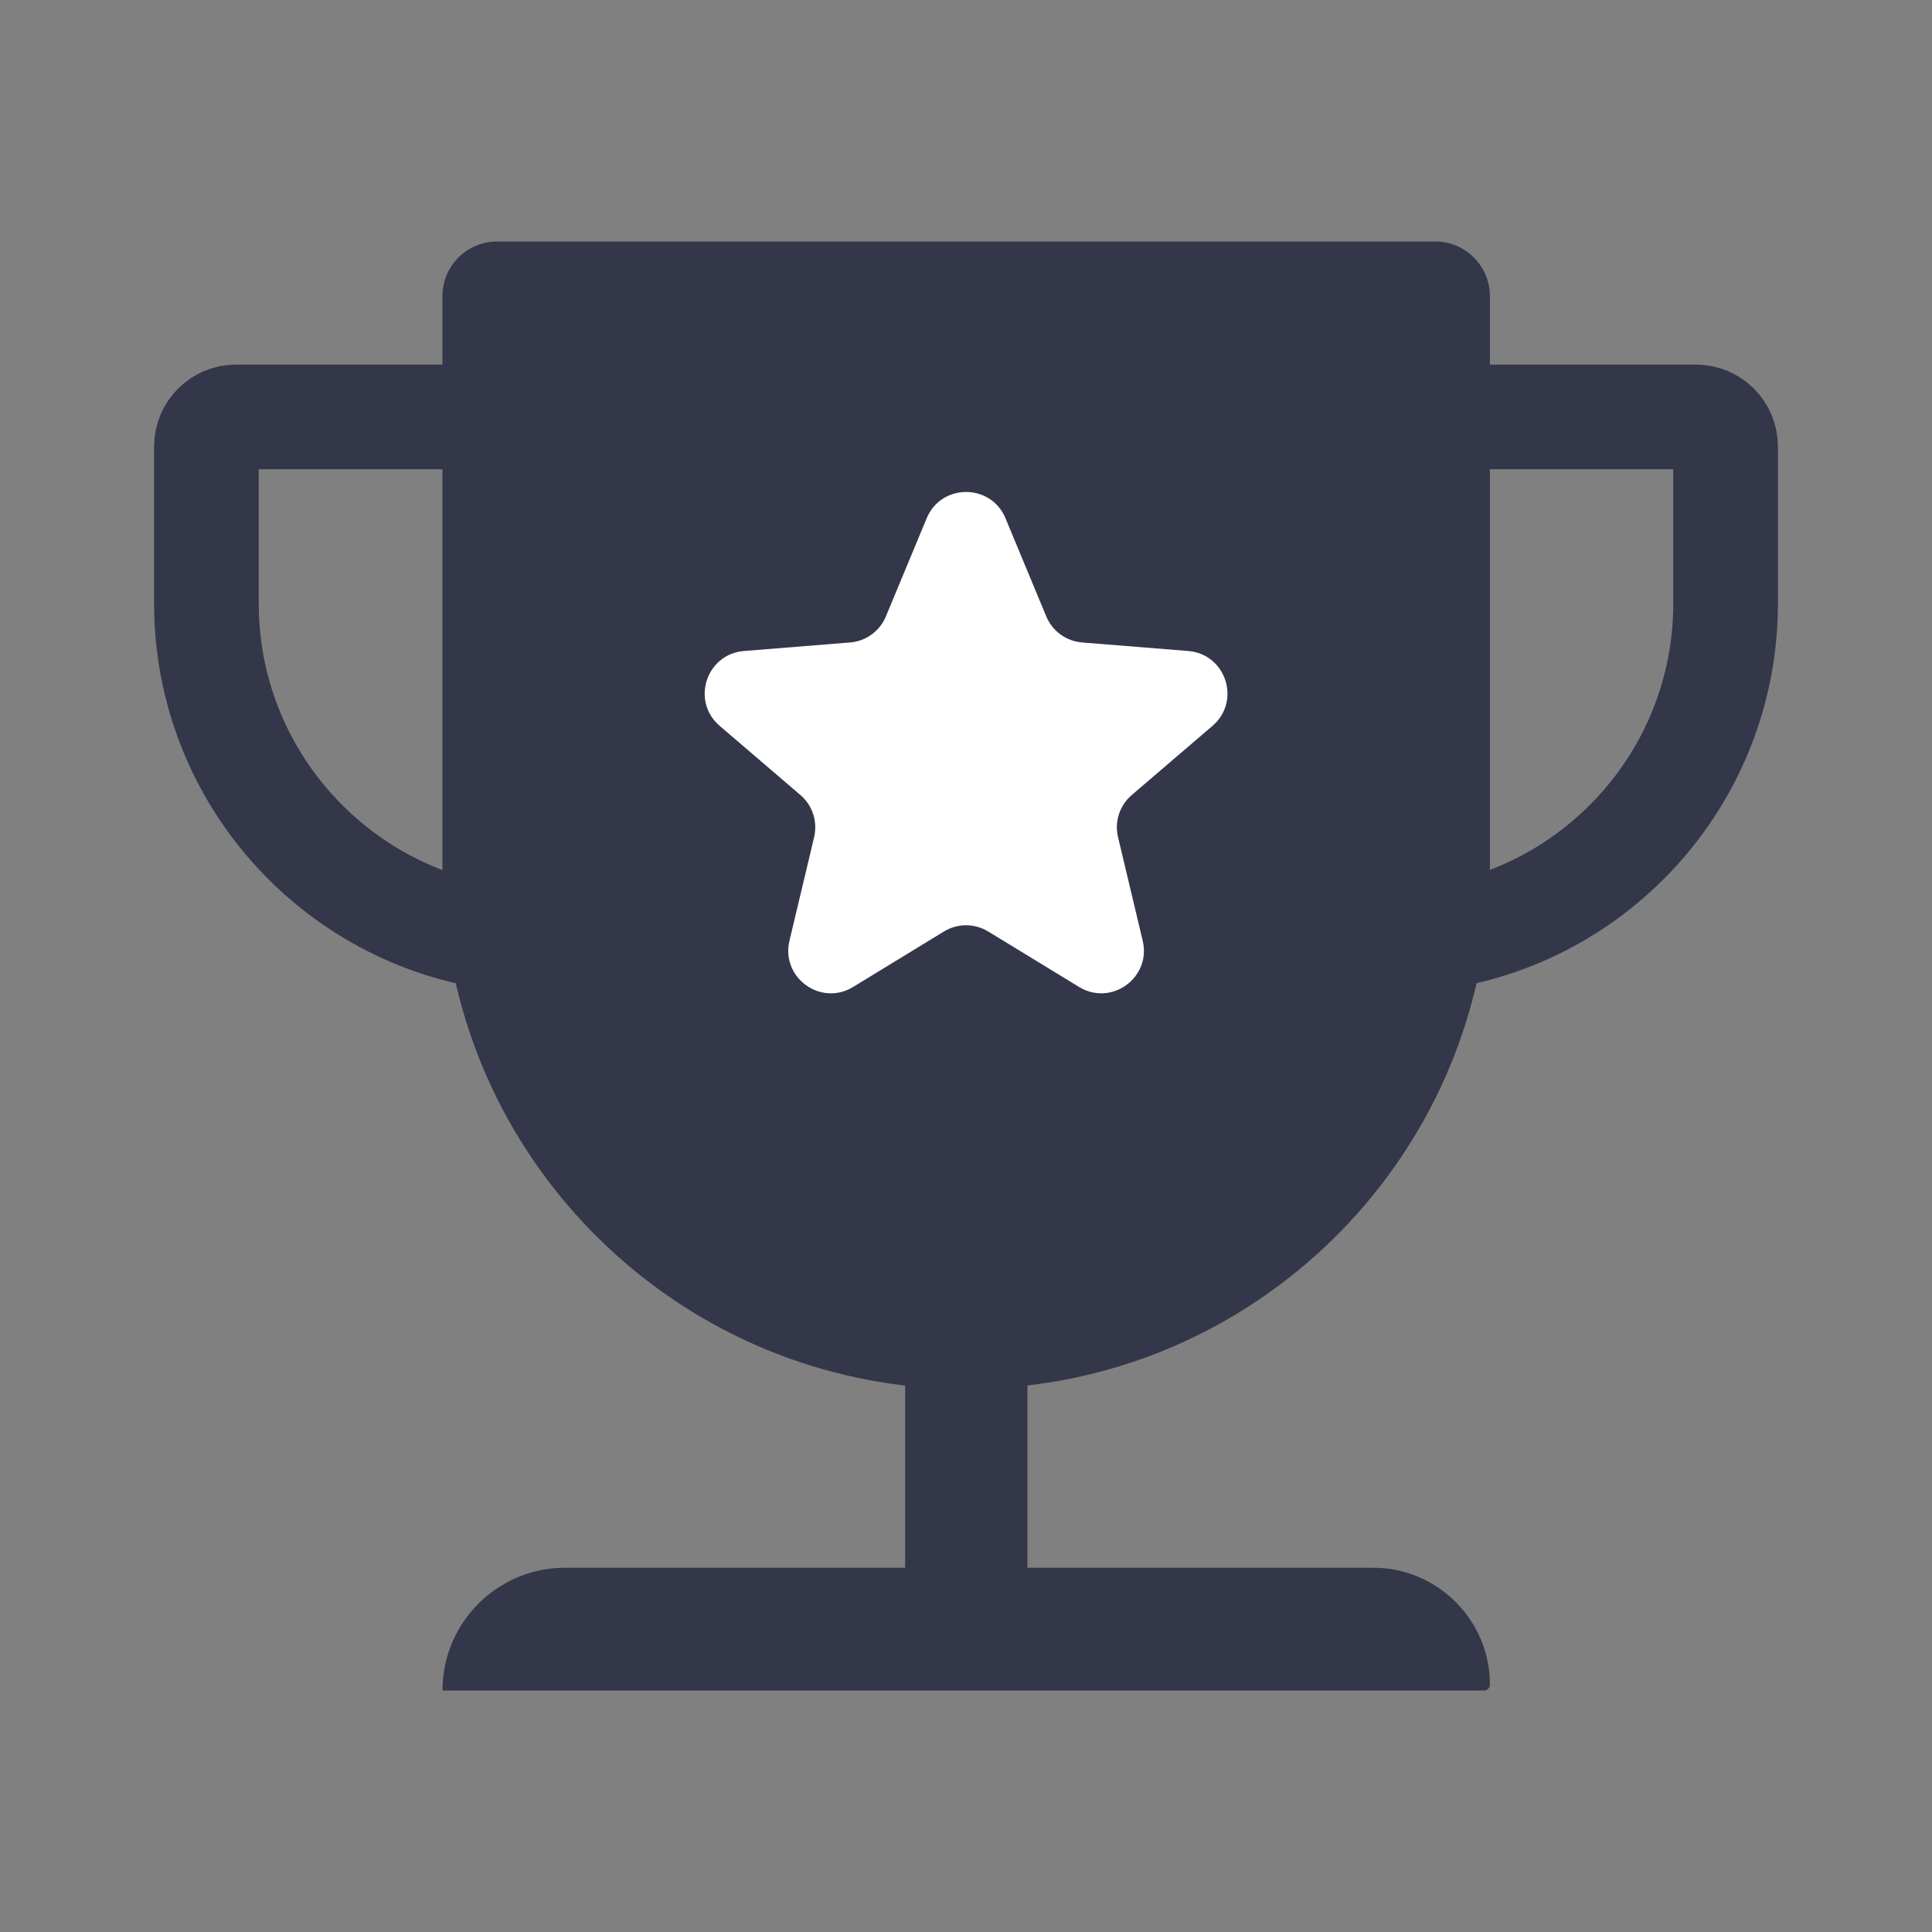 <svg width="24" height="24" viewBox="0 0 24 24" fill="none" xmlns="http://www.w3.org/2000/svg">
<rect x="0" y="0" width="24" height="24" fill="#808080" stroke="none"/>
<path d="M2.933 5.179H6.351V11.67C4.226 11.465 2.564 9.674 2.564 7.495V5.548C2.564 5.344 2.729 5.179 2.933 5.179Z" stroke="#333749" stroke-width="1.3" stroke-linecap="round" stroke-linejoin="round"/>
<path d="M21.067 5.179H17.649V11.67C19.774 11.465 21.436 9.674 21.436 7.495V5.548C21.436 5.344 21.271 5.179 21.067 5.179Z" stroke="#333749" stroke-width="1.3" stroke-linecap="round" stroke-linejoin="round"/>
<path fill-rule="evenodd" clip-rule="evenodd" d="M5.496 3.679C5.496 3.304 5.8 3 6.175 3H17.829C18.204 3 18.508 3.304 18.508 3.679V10.749C18.508 14.085 15.998 16.834 12.763 17.211V19.475H17.056C17.342 19.475 17.608 19.557 17.833 19.7C17.879 19.729 17.922 19.76 17.964 19.794C18.181 19.968 18.347 20.203 18.436 20.473C18.483 20.616 18.508 20.768 18.508 20.927C18.508 20.968 18.476 21 18.436 21H6.797H5.497C5.497 20.45 5.787 19.968 6.224 19.7C6.456 19.557 6.729 19.475 7.022 19.475H11.244V17.212C8.008 16.836 5.496 14.086 5.496 10.749V3.679Z" fill="#333749"/>
<path d="M11.512 6.437C11.693 6.003 12.309 6.003 12.49 6.437L12.997 7.657C13.073 7.84 13.246 7.966 13.444 7.981L14.76 8.087C15.23 8.125 15.42 8.71 15.062 9.017L14.059 9.876C13.908 10.005 13.842 10.208 13.889 10.401L14.195 11.686C14.304 12.144 13.806 12.506 13.404 12.26L12.277 11.572C12.107 11.468 11.894 11.468 11.725 11.572L10.598 12.26C10.196 12.506 9.698 12.144 9.807 11.686L10.113 10.401C10.159 10.208 10.094 10.005 9.943 9.876L8.94 9.017C8.582 8.71 8.772 8.125 9.242 8.087L10.558 7.981C10.756 7.966 10.929 7.84 11.005 7.657L11.512 6.437Z" fill="white"/>
</svg>
